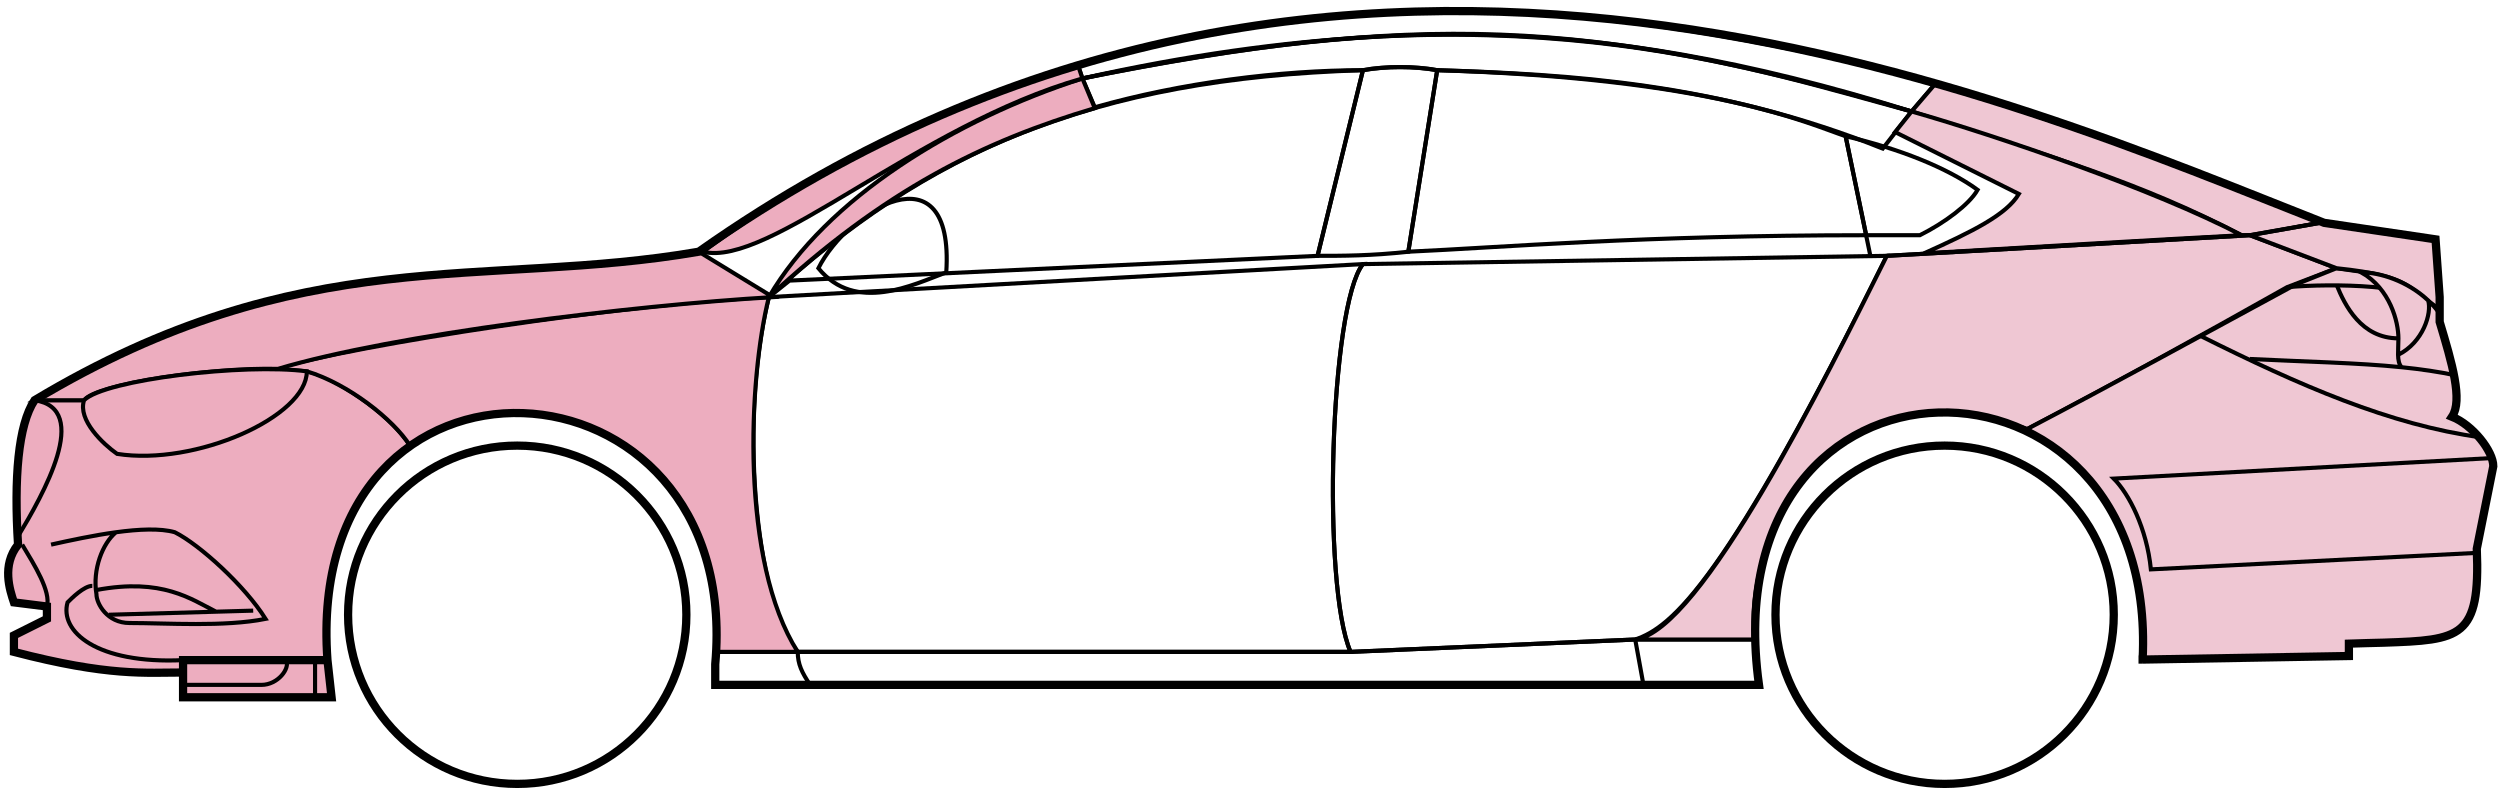 <svg width="303" height="96" viewBox="0 0 303 96" fill="none" xmlns="http://www.w3.org/2000/svg">
<circle cx="62.688" cy="74.508" r="20.5" stroke="black"/>
<circle cx="235.688" cy="74.508" r="20.5" stroke="black"/>
<path d="M132.686 13.007L131.186 9.507C171.186 1.508 192.686 2.008 231.686 13.508L228.186 18.008C208.186 10.008 190.186 9.007 174.186 8.508C171.686 8.008 167.686 8.008 165.186 8.507C155.186 8.508 143.186 10.008 132.686 13.007Z" stroke="black" stroke-width="0.5"/>
<path d="M131.186 9.508L130.686 8.008C166.686 -2.992 199.186 1.007 234.686 10.008L231.686 13.508C191.686 1.008 165.686 2.508 131.186 9.508Z" stroke="black" stroke-width="0.5"/>
<path d="M131.186 9.508C182.686 -1.992 211.186 8.008 231.686 13.508" stroke="black" stroke-width="0.5"/>
<path d="M226.688 31.008L223.688 16.508C219.188 15.008 207.688 9.508 174.188 8.508L170.688 30.508C181.688 30.008 199.188 28.508 226.188 28.508" stroke="black" stroke-width="0.5"/>
<path d="M165.188 8.508C132.188 9.508 112.188 18.508 93.188 36.008L95.688 34.008L159.688 31.008L165.188 8.508Z" stroke="black" stroke-width="0.5"/>
<path d="M239.686 23.008C236.019 20.341 230.186 18.008 223.686 16.508L226.186 28.508H232.686C235.686 27.008 238.686 24.776 239.686 23.008Z" stroke="black" stroke-width="0.5"/>
<path d="M96.688 79.008H163.688L198.188 77.508M96.688 79.008C96.688 80.508 97.188 81.508 98.188 83.008M96.688 79.008H86.688V83.008H98.188M198.188 77.508L199.188 83.008M198.188 77.508H212.688L213.188 83.008H199.188M199.188 83.008H98.188" stroke="black" stroke-width="0.5"/>
<path d="M96.687 79.008C92.188 74.508 89.188 52.508 93.187 36.008L165.188 32.008C161.188 37.008 160.188 71.008 163.687 79.008H96.687Z" stroke="black" stroke-width="0.5"/>
<path d="M228.687 31.008L165.187 32.008C161.188 37.008 160.188 71.008 163.687 79.008L198.187 77.508C202.687 76.008 209.187 70.508 228.687 31.008Z" stroke="black" stroke-width="0.5"/>
<path d="M170.688 30.508C166.188 31.008 162.688 31.008 159.688 31.008L165.188 8.508C168.188 8.008 171.188 8.008 174.188 8.508L170.688 30.508Z" stroke="black" stroke-width="0.5"/>
<path d="M99.188 32.508C103.688 38.008 110.688 34.508 114.688 33.008C115.688 17.508 102.688 25.508 99.188 32.508Z" stroke="black" stroke-width="0.5"/>
<path d="M234.686 10.008L231.686 13.508C248.686 19.008 259.186 22.008 271.686 28.508H273.186L281.186 27.008C266.186 20.508 258.686 18.008 234.686 10.008Z" fill="#EFC7D3" stroke="black" stroke-width="0.5"/>
<path d="M271.686 28.508C261.186 23.008 242.186 16.508 231.686 13.508L229.686 16.008L244.686 23.508C243.186 26.008 239.186 28.008 233.186 30.708C245.186 30.008 262.186 29.008 271.686 28.508Z" fill="#EFC7D3" stroke="black" stroke-width="0.5"/>
<path d="M277.188 34.808L283.186 32.508L272.687 28.508L228.687 31.008C221.187 46.008 206.187 76.508 198.187 77.508H212.687C211.187 66.508 220.687 43.008 245.688 52.008C256.188 46.508 266.188 41.008 277.188 34.808Z" fill="#EFC7D3" stroke="black" stroke-width="0.5"/>
<path d="M278.186 34.508C266.186 41.008 256.186 46.508 245.686 52.008C250.186 55.008 260.686 61.008 259.686 80.008L284.686 79.508V78.008C293.186 77.008 301.686 80.508 300.186 66.508L302.186 56.508C302.186 55.008 299.686 51.008 297.186 50.508C298.686 48.008 295.686 39.008 295.686 39.008V37.508L291.686 34.508L286.686 33.008L283.186 32.508L278.186 34.508Z" fill="#EFC7D3" stroke="black" stroke-width="0.5"/>
<path d="M281.186 27.008L272.686 28.508L283.186 32.508C292.686 33.508 291.684 35.008 295.68 37.428L295.186 29.008L281.186 27.008Z" fill="#EFC7D3"/>
<path d="M295.686 37.508L295.68 37.428M295.68 37.428L295.186 29.008L281.186 27.008L272.686 28.508L283.186 32.508C292.686 33.508 291.684 35.008 295.68 37.428Z" stroke="black" stroke-width="0.5"/>
<path d="M294.188 37.008C293.688 34.508 282.688 34.308 277.188 34.808" stroke="black" stroke-width="0.5"/>
<path d="M300.188 67.008L260.688 69.008C260.188 64.008 258.021 59.841 256.188 58.008L302.188 55.508M300.688 53.008C289.688 51.508 278.688 46.708 266.688 40.708M228.688 31.008L272.688 28.508L281.188 27.008" stroke="black" stroke-width="0.5"/>
<path d="M290.688 41.008C290.688 39.008 289.688 35.008 286.188 33.008C288.408 33.008 291.785 34.048 294.296 36.418C294.76 37.948 293.688 41.508 290.646 43.008C290.632 42.417 290.688 41.732 290.688 41.008Z" fill="#EFC7D3"/>
<path d="M272.688 43.508C279.683 43.857 285.7 43.962 291.081 44.508M297.688 45.508C295.585 45.057 293.391 44.742 291.081 44.508M295.688 38.008C295.27 37.422 294.8 36.893 294.296 36.418M291.081 44.508C290.754 44.163 290.66 43.64 290.646 43.008M290.646 43.008C290.632 42.417 290.688 41.732 290.688 41.008C290.688 39.008 289.688 35.008 286.188 33.008C288.408 33.008 291.785 34.048 294.296 36.418M290.646 43.008C293.688 41.508 294.76 37.948 294.296 36.418" stroke="black" stroke-width="0.5"/>
<path d="M290.688 41.008C286.188 41.008 284.188 37.008 283.188 34.508" stroke="black" stroke-width="0.5"/>
<path d="M132.686 13.107C119.186 17.108 107.186 23.008 93.186 36.008C100.186 24.008 115.686 14.508 131.186 9.508L132.686 13.107Z" fill="#EDADBF" stroke="black" stroke-width="0.5"/>
<path d="M131.186 9.508C111.186 15.182 93.186 32.508 85.186 30.508C98.186 21.008 114.186 12.508 130.686 8.008L131.186 9.508Z" fill="#EDADBF" stroke="black" stroke-width="0.5"/>
<path d="M10.187 48.508H4.187C1.686 52.508 1.686 62.508 2.187 66.008C0.686 67.008 0.687 71.508 1.687 73.008L5.687 73.508V75.008L1.687 77.008V79.008C5.687 80.008 14.187 82.008 22.187 81.508V80.008H39.687C39.02 71.508 40.687 61.008 49.687 54.008C47.187 50.008 40.187 45.508 37.187 45.008C27.187 44.008 12.187 46.508 10.187 48.508Z" fill="#EDADBF" stroke="black" stroke-width="0.5"/>
<path d="M93.188 36.008C75.354 36.841 43.688 41.708 33.188 44.708L37.188 45.008C42.188 46.508 47.688 50.841 49.688 54.008C62.687 44.508 88.186 51.508 86.686 79.008H96.686C89.686 68.008 90.686 46.008 93.188 36.008Z" fill="#EDADBF" stroke="black" stroke-width="0.5"/>
<path d="M10.185 48.508H4.186C36.686 29.008 58.686 35.008 84.686 30.508L93.686 36.008C76.686 37.008 47.685 40.508 33.685 44.708C25.686 44.508 11.685 46.508 10.185 48.508Z" fill="#EDADBF" stroke="black" stroke-width="0.5"/>
<path d="M37.188 45.008C29.688 44.008 12.688 46.008 10.188 48.508C9.387 50.908 12.521 53.841 14.188 55.008C23.688 56.508 37.188 50.508 37.188 45.008Z" fill="#EDADBF" stroke="black" stroke-width="0.5"/>
<path d="M4.187 48.508C11.187 49.508 5.187 60.008 2.187 65.008C1.687 58.008 2.187 52.508 4.187 48.508Z" fill="#EDADBF" stroke="black" stroke-width="0.5"/>
<path d="M22.186 84.508V80.008H39.686L40.186 84.508H22.186Z" fill="#EDADBF" stroke="black" stroke-width="0.5"/>
<path d="M2.688 66.008C4.188 68.508 6.188 71.674 5.688 73.508M22.188 80.008C11.688 80.508 7.188 76.508 8.188 73.008C8.688 72.508 10.188 71.008 11.188 71.008" stroke="black" stroke-width="0.5"/>
<path d="M32.188 75.008C29.688 71.008 24.188 66.008 21.188 64.508C19.438 64.008 16.812 64.133 14.062 64.508C12.437 65.841 11.188 69.008 11.688 72.008C11.688 73.174 12.995 75.508 15.688 75.508C20.188 75.508 27.188 76.008 32.188 75.008Z" fill="#EDADBF"/>
<path d="M6.188 66.008C8.437 65.508 11.312 64.883 14.062 64.508M14.062 64.508C16.812 64.133 19.438 64.008 21.188 64.508C24.188 66.008 29.688 71.008 32.188 75.008C27.188 76.008 20.188 75.508 15.688 75.508C12.995 75.508 11.688 73.174 11.688 72.008C11.188 69.008 12.437 65.841 14.062 64.508Z" stroke="black" stroke-width="0.5"/>
<path d="M11.688 71.508C19.688 70.008 23.188 72.636 26.188 74.136M13.188 74.508L30.688 74.008" stroke="black" stroke-width="0.5"/>
<path d="M22.186 83.008H31.686C33.685 83.008 35.185 81.008 34.685 80.008M38.185 80.008V84.508" stroke="black" stroke-width="0.5"/>
<path d="M22.187 81.508C17.687 81.508 13.187 82.008 1.687 79.008V77.008L5.687 75.008V73.508L1.687 73.008C1.187 71.508 0.187 68.508 2.187 66.008C1.687 58.008 2.187 51.508 4.187 48.507C36.687 29.008 58.687 35.008 84.687 30.508C162.687 -24.492 244.687 12.508 281.687 27.008L295.187 29.008L295.687 36.008V39.008C297.186 44.008 298.521 48.508 297.187 50.508C299.687 51.508 302.187 54.674 302.187 56.508L300.187 66.508C300.639 77.356 298.231 77.58 288.9 77.892C287.909 77.925 285.84 77.96 284.687 78.008V79.508L259.687 79.939M22.187 81.508V84.508H40.186L39.688 80.008M22.187 81.508V80.008H39.688M39.688 80.008C36.688 38.508 90.187 41.508 86.687 80.508V83.008H213.187C207.187 39.508 261.687 39.508 259.687 79.939M259.186 79.939H259.687" stroke="black"/>
</svg>
